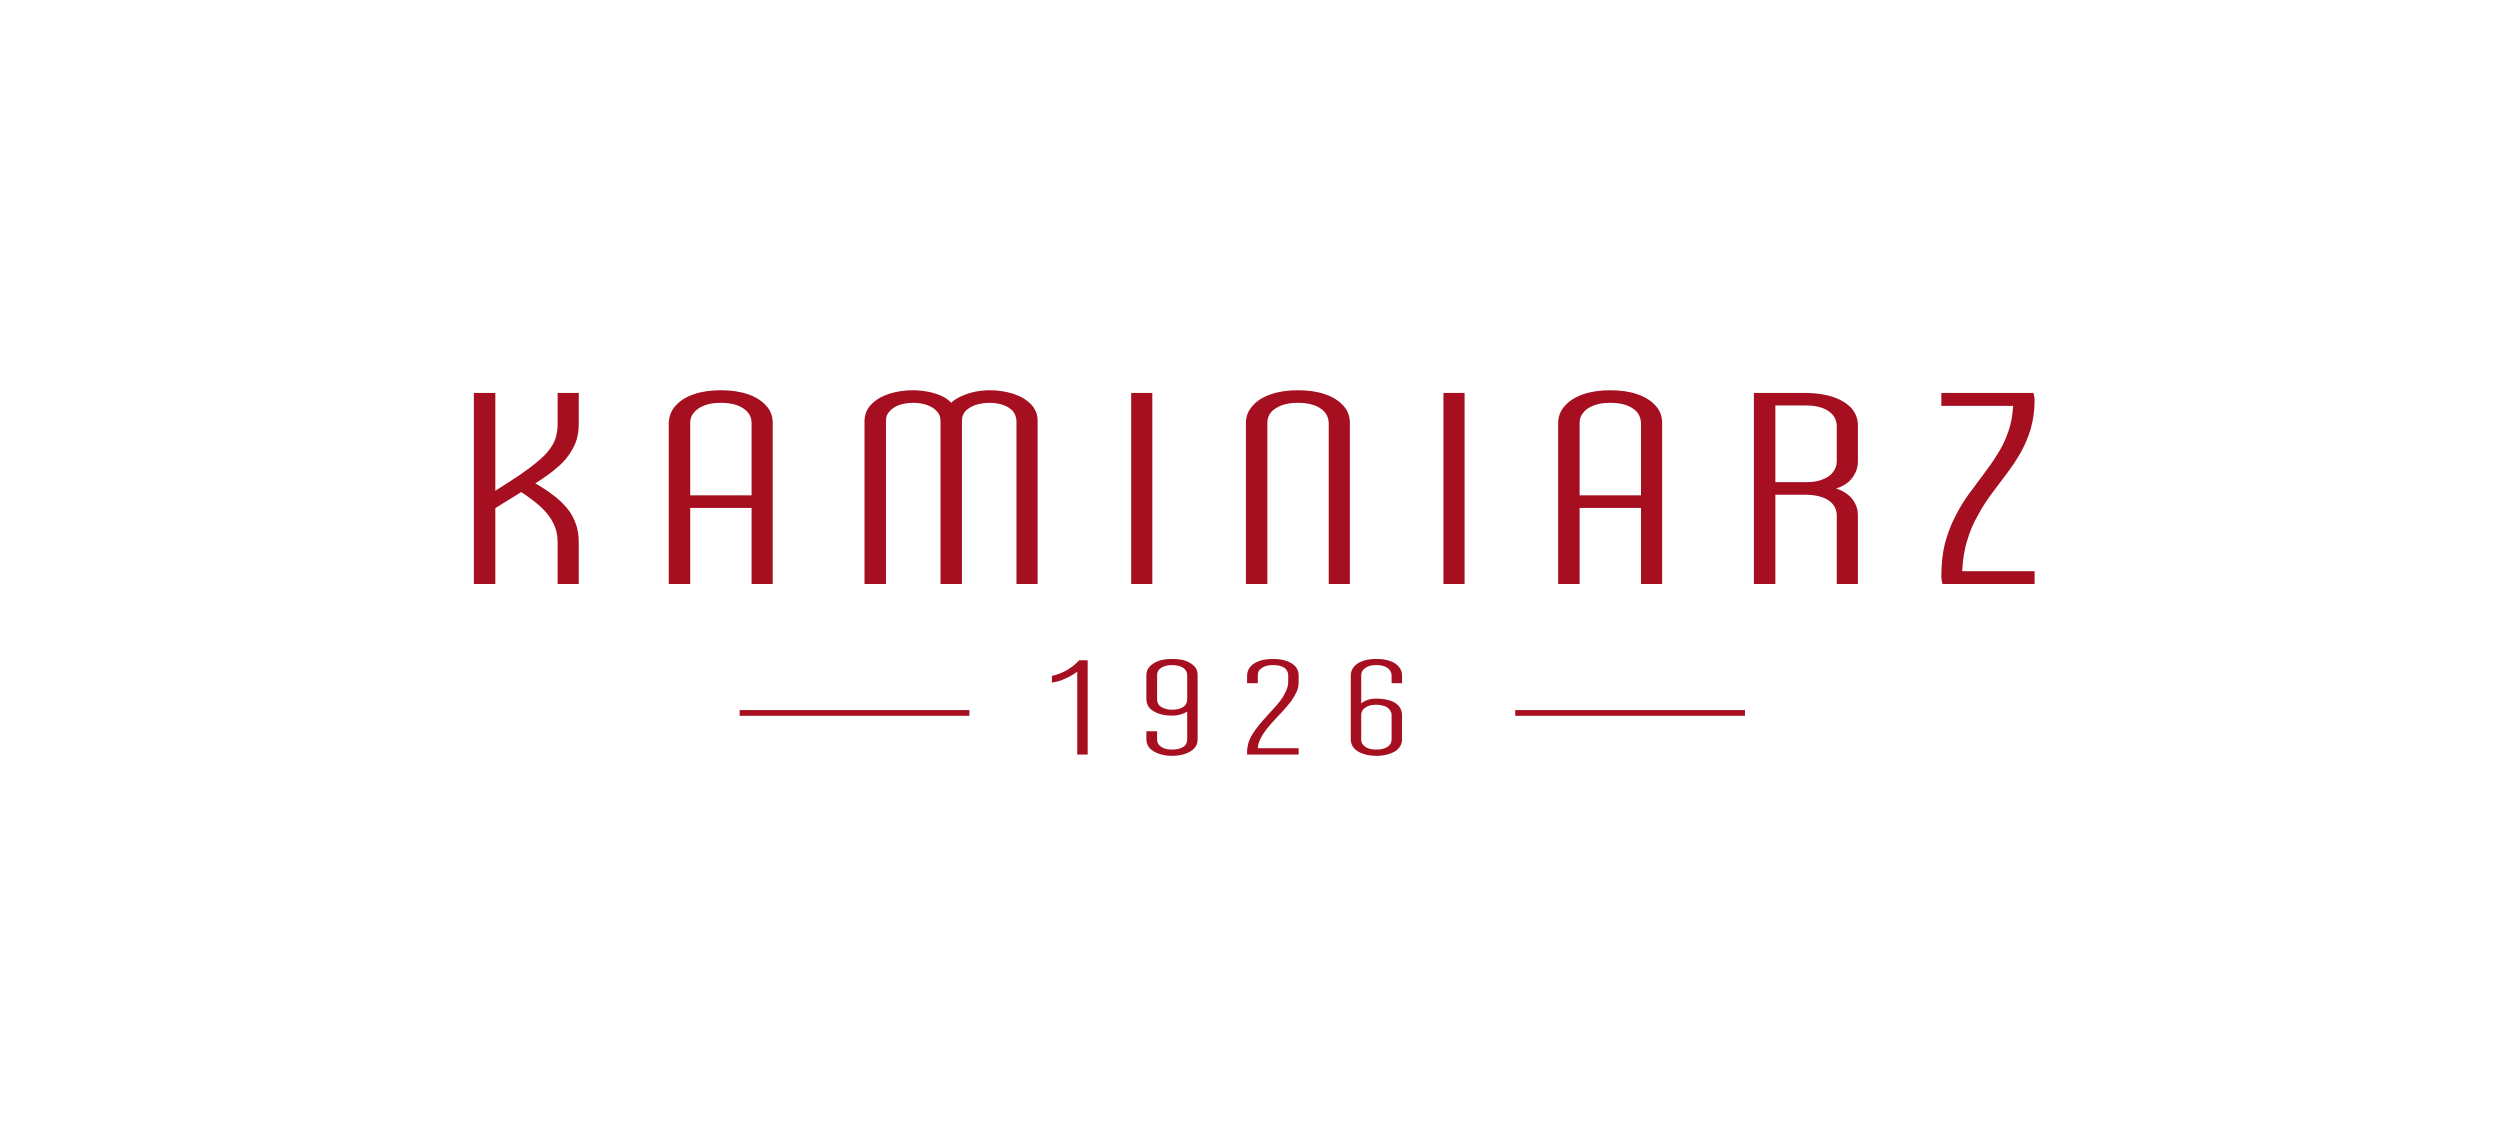 <svg width="177" height="81" viewBox="0 0 177 81" fill="none" xmlns="http://www.w3.org/2000/svg">
<g clip-path="url(#clip0_149_3145)">
<path d="M77.008 46.749H76.396C76.312 46.844 76.227 46.938 76.1 47.046C75.975 47.154 75.827 47.262 75.658 47.37C75.51 47.478 75.32 47.559 75.11 47.654C74.919 47.734 74.708 47.802 74.476 47.856V48.329C74.73 48.289 74.961 48.235 75.172 48.153C75.404 48.059 75.595 47.964 75.784 47.87C75.975 47.762 76.122 47.654 76.269 47.559V53.42H77.008V46.749ZM84.792 47.789C84.792 47.559 84.729 47.356 84.582 47.195C84.412 47.019 84.202 46.884 83.948 46.79C83.674 46.695 83.357 46.655 82.978 46.655C82.619 46.655 82.303 46.695 82.028 46.79C81.775 46.884 81.564 47.019 81.395 47.195C81.248 47.356 81.164 47.559 81.164 47.789V49.504C81.164 49.747 81.248 49.963 81.395 50.139C81.564 50.301 81.775 50.435 82.05 50.53C82.324 50.624 82.64 50.665 82.978 50.665C83.21 50.665 83.421 50.638 83.59 50.584C83.779 50.53 83.927 50.462 84.054 50.381V52.352C84.054 52.569 83.97 52.758 83.779 52.879C83.59 53.001 83.336 53.069 82.978 53.069C82.767 53.069 82.598 53.041 82.43 52.987C82.26 52.92 82.155 52.839 82.05 52.731C81.965 52.623 81.923 52.502 81.923 52.352V51.772H81.164V52.352C81.164 52.582 81.248 52.798 81.395 52.974C81.564 53.136 81.775 53.271 82.05 53.366C82.324 53.46 82.64 53.514 82.978 53.514C83.336 53.514 83.652 53.46 83.927 53.366C84.202 53.271 84.412 53.136 84.56 52.974C84.729 52.798 84.792 52.582 84.792 52.352V47.789ZM81.923 47.789C81.923 47.654 81.965 47.532 82.05 47.425C82.134 47.316 82.26 47.235 82.43 47.181C82.578 47.114 82.767 47.087 82.978 47.087C83.315 47.087 83.568 47.154 83.759 47.275C83.948 47.411 84.054 47.573 84.054 47.789V49.504C84.054 49.733 83.97 49.922 83.779 50.043C83.59 50.179 83.336 50.247 82.978 50.247C82.767 50.247 82.598 50.219 82.43 50.152C82.26 50.097 82.155 50.017 82.05 49.909C81.965 49.788 81.923 49.666 81.923 49.504V47.789ZM91.205 48.275C91.205 48.505 91.142 48.734 91.036 48.95C90.931 49.179 90.803 49.409 90.635 49.625C90.466 49.842 90.276 50.071 90.066 50.287C89.855 50.516 89.643 50.746 89.454 50.962C89.243 51.191 89.053 51.434 88.884 51.664C88.715 51.907 88.567 52.136 88.462 52.393C88.356 52.636 88.315 52.893 88.294 53.163V53.42H91.943V52.974H89.053C89.053 52.744 89.138 52.528 89.243 52.299C89.349 52.083 89.496 51.853 89.664 51.637C89.834 51.421 90.023 51.191 90.234 50.975C90.425 50.76 90.635 50.544 90.846 50.327C91.036 50.097 91.226 49.882 91.395 49.666C91.563 49.436 91.69 49.22 91.795 48.991C91.901 48.761 91.943 48.545 91.943 48.315V47.802C91.943 47.559 91.859 47.356 91.711 47.181C91.563 47.019 91.353 46.884 91.078 46.79C90.803 46.695 90.488 46.655 90.129 46.655C89.77 46.655 89.454 46.695 89.18 46.79C88.906 46.884 88.695 47.019 88.547 47.181C88.378 47.356 88.315 47.559 88.294 47.802V48.369H89.053V47.802C89.053 47.654 89.095 47.532 89.18 47.425C89.285 47.316 89.411 47.235 89.559 47.181C89.728 47.114 89.918 47.087 90.129 47.087C90.466 47.087 90.741 47.154 90.931 47.275C91.099 47.411 91.205 47.587 91.205 47.802V48.275ZM95.635 52.366C95.635 52.596 95.719 52.798 95.868 52.974C96.015 53.149 96.226 53.271 96.501 53.366C96.774 53.46 97.09 53.514 97.449 53.514C97.807 53.514 98.125 53.46 98.398 53.366C98.673 53.271 98.883 53.149 99.031 52.974C99.18 52.798 99.264 52.596 99.264 52.366V50.624C99.264 50.381 99.18 50.179 99.052 50.003C98.905 49.828 98.694 49.692 98.419 49.598C98.145 49.517 97.829 49.463 97.449 49.463C97.218 49.463 97.006 49.49 96.817 49.558C96.626 49.625 96.479 49.706 96.374 49.801V47.816C96.374 47.587 96.479 47.411 96.669 47.289C96.838 47.154 97.111 47.087 97.449 47.087C97.66 47.087 97.85 47.114 98.019 47.181C98.166 47.235 98.293 47.316 98.377 47.425C98.462 47.532 98.525 47.667 98.525 47.816V48.369H99.264V47.816C99.264 47.573 99.18 47.37 99.031 47.195C98.883 47.019 98.673 46.884 98.398 46.79C98.125 46.695 97.807 46.655 97.449 46.655C97.09 46.655 96.774 46.695 96.501 46.79C96.226 46.884 96.015 47.019 95.868 47.195C95.719 47.37 95.635 47.573 95.635 47.816L95.635 52.366ZM98.525 52.366C98.525 52.582 98.419 52.758 98.23 52.879C98.04 53.001 97.787 53.069 97.449 53.069C97.238 53.069 97.048 53.041 96.879 52.987C96.733 52.934 96.606 52.839 96.521 52.744C96.415 52.636 96.374 52.515 96.374 52.366V50.624C96.374 50.394 96.479 50.219 96.669 50.097C96.838 49.963 97.111 49.895 97.449 49.895C97.66 49.895 97.85 49.935 98.019 49.989C98.166 50.043 98.293 50.125 98.377 50.233C98.462 50.34 98.525 50.476 98.525 50.624V52.366Z" fill="#A50F20"/>
<path d="M107.28 50.679H123.544V50.274H107.28V50.679Z" fill="#A50F20"/>
<path d="M52.367 50.679H68.633V50.274H52.367V50.679Z" fill="#A50F20"/>
<path d="M35.069 27.818H33.55V41.348H35.069V35.974L36.904 34.84C37.432 35.191 37.896 35.528 38.276 35.879C38.656 36.23 38.951 36.595 39.161 37.014C39.373 37.419 39.479 37.878 39.479 38.404V41.348H40.976V38.404C40.976 37.919 40.913 37.473 40.765 37.081C40.617 36.676 40.428 36.312 40.153 35.987C39.879 35.663 39.563 35.353 39.183 35.069C38.803 34.772 38.381 34.502 37.896 34.218C38.508 33.854 39.035 33.462 39.499 33.057C39.964 32.665 40.322 32.206 40.575 31.72C40.849 31.221 40.976 30.654 40.976 30.006V27.818H39.479V30.006C39.479 30.356 39.436 30.681 39.352 30.965C39.268 31.261 39.12 31.545 38.909 31.815C38.718 32.085 38.444 32.355 38.106 32.639C37.769 32.936 37.348 33.246 36.862 33.584C36.356 33.921 35.765 34.313 35.069 34.745L35.069 27.818ZM54.709 41.348V29.951C54.709 29.479 54.562 29.061 54.245 28.723C53.929 28.372 53.507 28.102 52.959 27.913C52.41 27.724 51.756 27.629 51.039 27.629C50.321 27.629 49.668 27.724 49.119 27.913C48.571 28.102 48.148 28.372 47.832 28.723C47.516 29.061 47.368 29.479 47.347 29.951V41.348H48.866V35.961H53.212V41.348H54.709ZM48.866 29.951C48.866 29.655 48.951 29.412 49.14 29.196C49.329 28.979 49.563 28.818 49.9 28.696C50.216 28.574 50.596 28.52 51.039 28.52C51.713 28.52 52.241 28.656 52.621 28.912C53 29.155 53.212 29.506 53.212 29.951V35.069H48.866V29.951ZM73.463 41.348V29.776C73.463 29.331 73.295 28.939 72.999 28.628C72.683 28.305 72.282 28.061 71.755 27.885C71.248 27.724 70.679 27.629 70.067 27.629C69.708 27.629 69.371 27.67 69.012 27.737C68.654 27.818 68.338 27.926 68.042 28.061C67.747 28.197 67.515 28.345 67.346 28.52C67.177 28.331 66.944 28.156 66.671 28.034C66.375 27.9 66.059 27.805 65.722 27.737C65.363 27.67 65.004 27.629 64.646 27.629C64.012 27.629 63.443 27.724 62.938 27.885C62.409 28.061 62.008 28.305 61.692 28.628C61.376 28.939 61.228 29.331 61.207 29.776V41.348H62.726V29.776C62.726 29.52 62.81 29.29 63 29.101C63.169 28.912 63.4 28.777 63.675 28.669C63.971 28.574 64.308 28.52 64.646 28.52C65.004 28.52 65.342 28.574 65.616 28.669C65.911 28.777 66.143 28.912 66.312 29.101C66.502 29.29 66.587 29.52 66.587 29.776V41.348H68.105V29.776C68.105 29.52 68.189 29.29 68.358 29.101C68.548 28.912 68.78 28.777 69.076 28.669C69.371 28.574 69.708 28.52 70.067 28.52C70.404 28.52 70.742 28.574 71.016 28.669C71.311 28.777 71.523 28.912 71.712 29.101C71.86 29.29 71.944 29.52 71.966 29.776V41.348H73.463ZM81.585 27.818H80.087V41.348H81.585V27.818ZM95.571 41.348V29.951C95.571 29.479 95.424 29.061 95.108 28.723C94.79 28.372 94.369 28.102 93.821 27.913C93.272 27.724 92.618 27.629 91.901 27.629C91.163 27.629 90.53 27.724 89.981 27.913C89.433 28.102 88.99 28.372 88.694 28.723C88.378 29.061 88.209 29.479 88.209 29.951V41.348H89.729V29.951C89.729 29.506 89.918 29.155 90.319 28.912C90.698 28.656 91.226 28.52 91.901 28.52C92.576 28.52 93.104 28.656 93.483 28.912C93.864 29.155 94.053 29.506 94.074 29.951V41.348H95.571ZM103.693 27.818H102.195V41.348H103.693V27.818ZM117.68 41.348V29.951C117.68 29.479 117.532 29.061 117.216 28.723C116.9 28.372 116.477 28.102 115.93 27.913C115.381 27.724 114.727 27.629 114.009 27.629C113.292 27.629 112.639 27.724 112.089 27.913C111.541 28.102 111.12 28.372 110.803 28.723C110.486 29.061 110.317 29.479 110.317 29.951V41.348H111.837V35.961H116.182V41.348H117.68ZM111.837 29.951C111.837 29.655 111.921 29.412 112.111 29.196C112.28 28.979 112.533 28.818 112.87 28.696C113.187 28.574 113.566 28.52 114.009 28.52C114.684 28.52 115.212 28.656 115.592 28.912C115.972 29.155 116.161 29.506 116.182 29.951V35.069H111.837V29.951ZM131.54 41.348V36.46C131.54 36.176 131.476 35.907 131.35 35.663C131.223 35.407 131.055 35.191 130.823 35.015C130.591 34.826 130.316 34.691 130 34.584C130.316 34.488 130.591 34.354 130.823 34.164C131.055 33.976 131.223 33.746 131.35 33.49C131.476 33.246 131.54 32.963 131.54 32.679V30.141C131.54 29.668 131.392 29.263 131.097 28.912C130.78 28.574 130.359 28.304 129.809 28.115C129.262 27.926 128.608 27.832 127.869 27.818H124.177V41.348H125.696V35.028H127.869C128.544 35.042 129.072 35.164 129.451 35.42C129.831 35.677 130.022 36.014 130.043 36.46V41.348L131.54 41.348ZM125.696 34.137V28.709H127.869C128.544 28.709 129.072 28.845 129.451 29.101C129.831 29.357 130.022 29.695 130.042 30.141V32.679C130.042 32.963 129.936 33.219 129.768 33.436C129.599 33.665 129.346 33.827 129.029 33.949C128.714 34.083 128.312 34.137 127.869 34.137L125.696 34.137ZM137.447 28.736H142.531C142.488 29.412 142.383 30.033 142.173 30.6C141.982 31.153 141.729 31.68 141.413 32.166C141.117 32.652 140.78 33.124 140.421 33.598C140.084 34.056 139.725 34.529 139.366 35.015C139.008 35.515 138.691 36.041 138.417 36.595C138.122 37.162 137.889 37.797 137.7 38.471C137.531 39.174 137.447 39.944 137.447 40.808C137.447 40.956 137.468 41.078 137.489 41.186C137.51 41.294 137.531 41.348 137.531 41.348H144.05V40.443H138.923C138.966 39.633 139.071 38.904 139.282 38.256C139.472 37.607 139.725 37.014 140.042 36.474C140.336 35.92 140.675 35.407 141.032 34.921C141.392 34.448 141.751 33.962 142.11 33.49C142.467 33.017 142.785 32.53 143.079 32.018C143.354 31.504 143.607 30.951 143.775 30.356C143.944 29.762 144.05 29.101 144.05 28.358C144.05 28.21 144.029 28.075 144.007 27.98C143.987 27.872 143.966 27.832 143.966 27.818H137.447L137.447 28.736Z" fill="#A50F20"/>
</g>
<defs>
<clipPath id="clip0_149_3145">
<rect width="110.5" height="26" fill="white" transform="translate(33.55 27.571)"/>
</clipPath>
</defs>
</svg>
